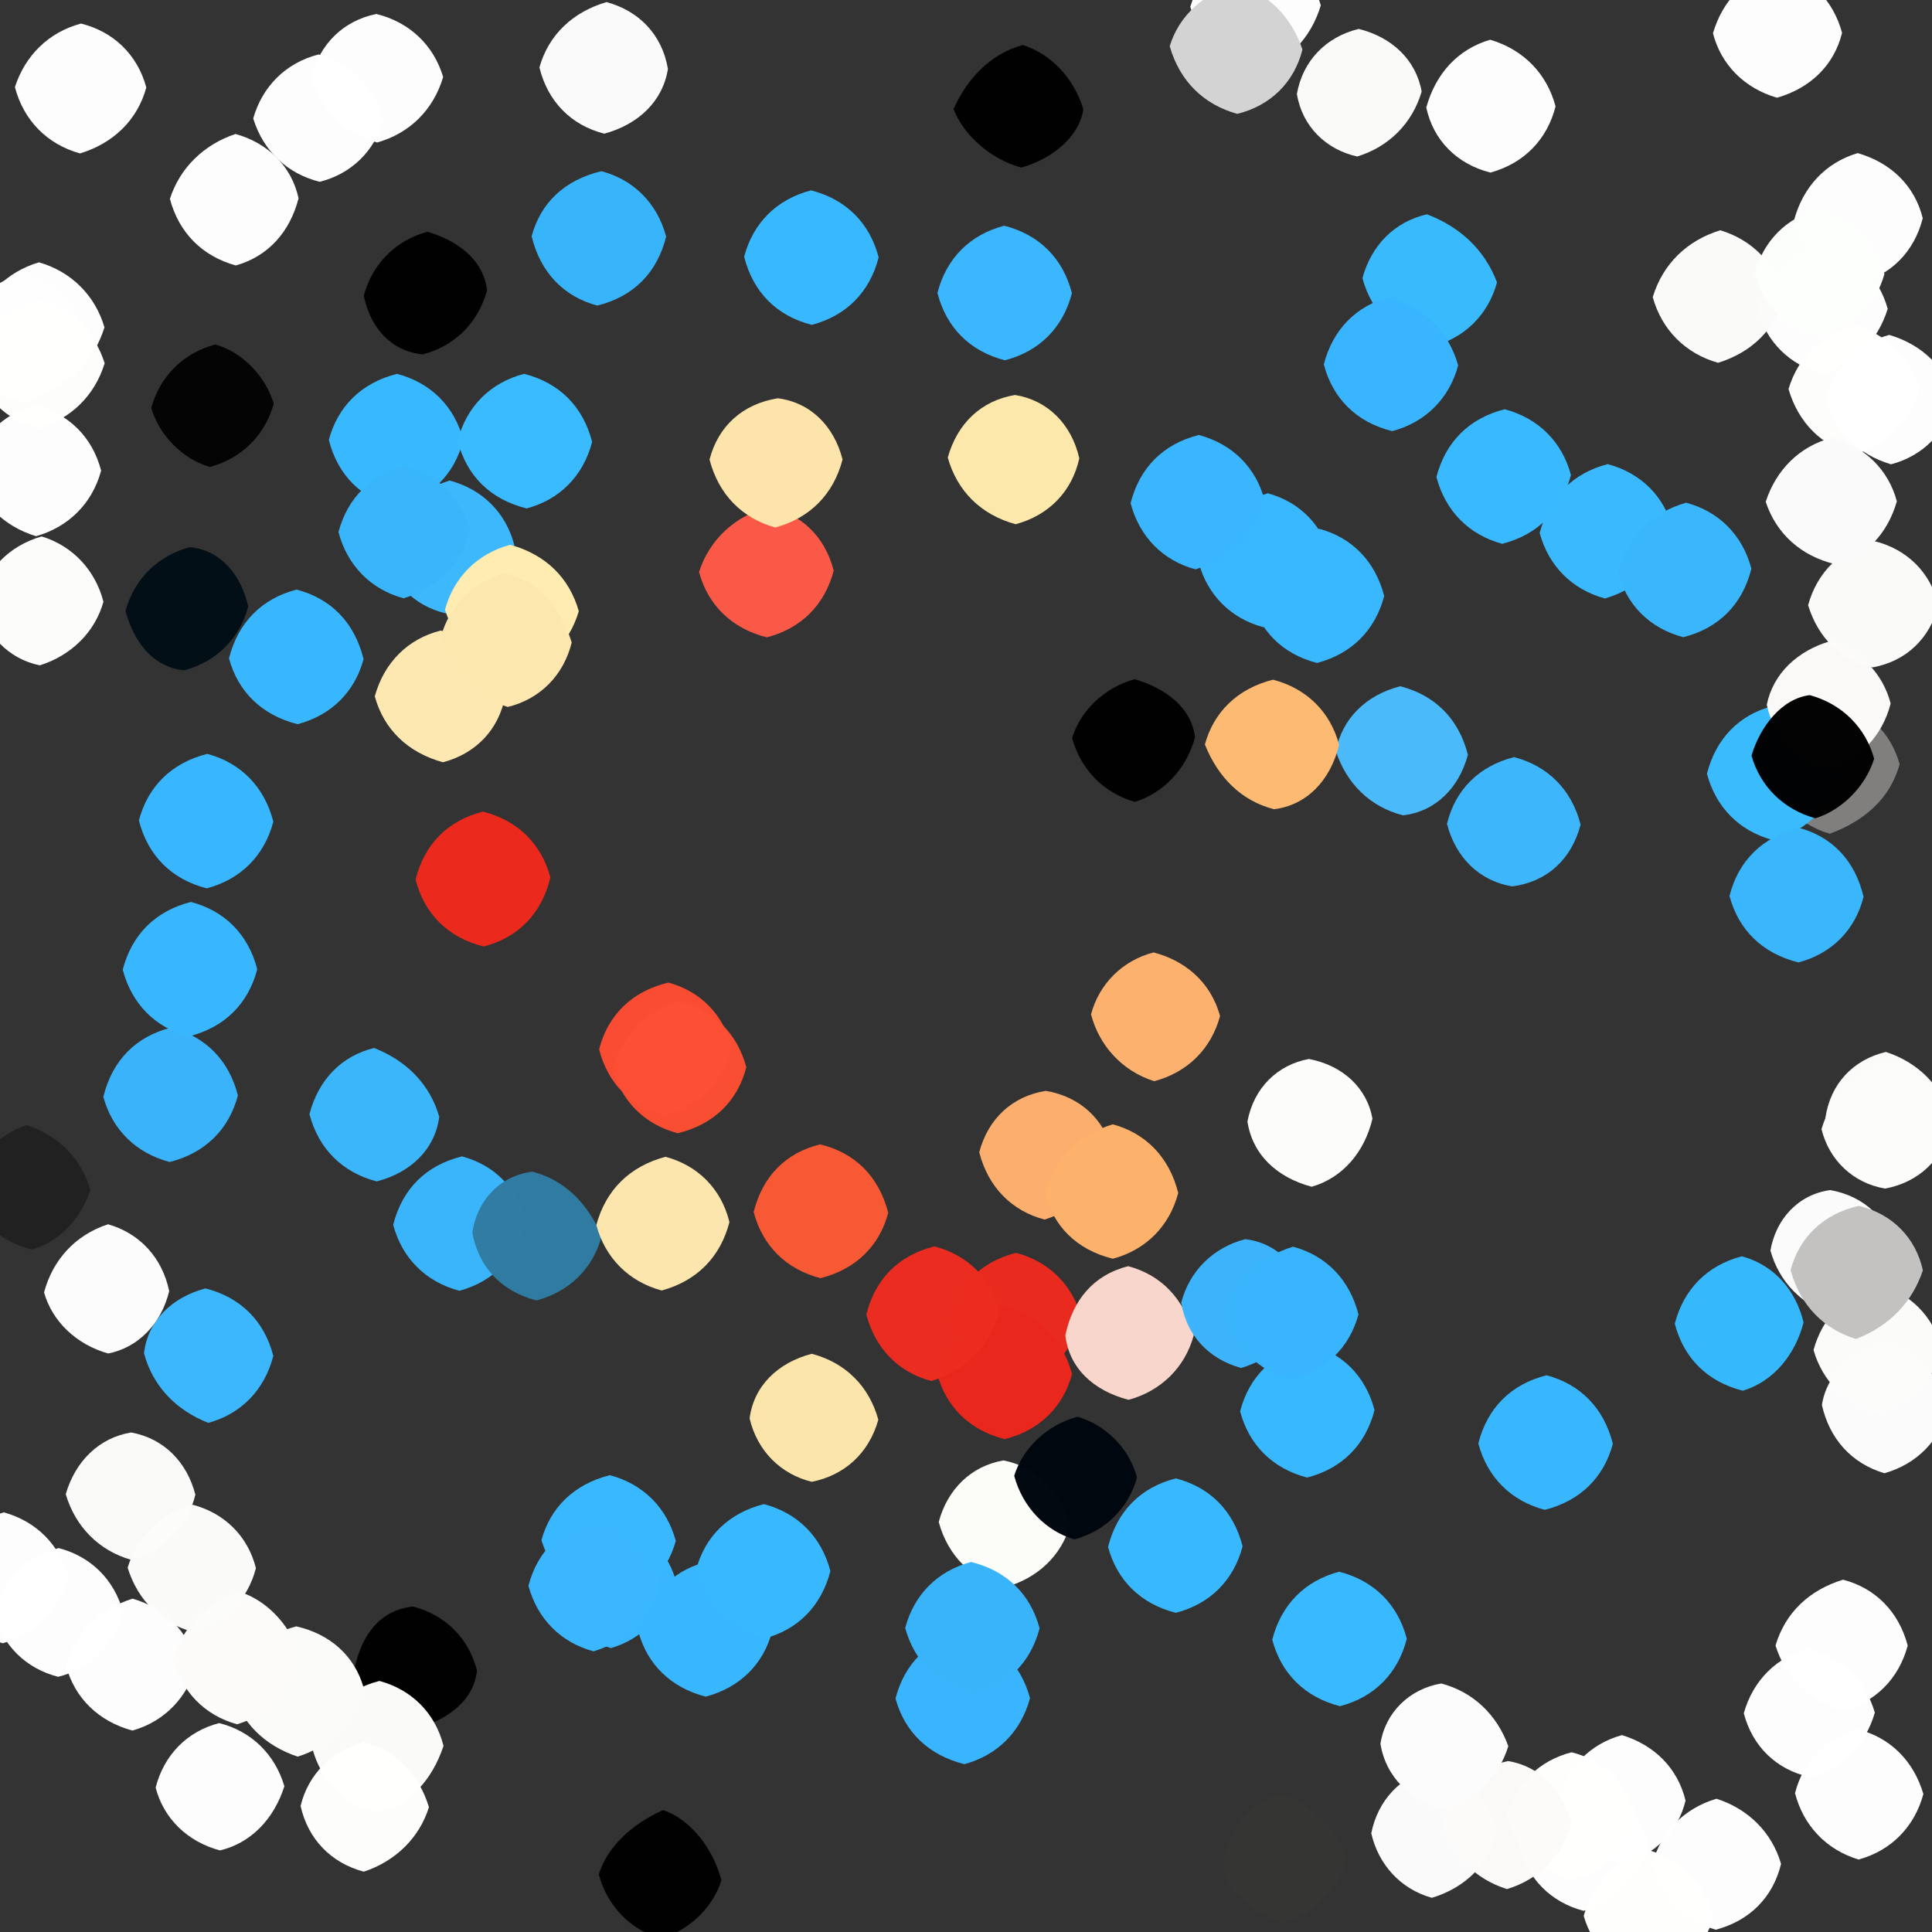 <?xml version="1.0" ?>
<svg xmlns="http://www.w3.org/2000/svg" version="1.1" width="600" height="600">
  <rect width="100%" height="100%" fill="#333333" stroke="none"/>
  <defs/>
  <g>
    <path d="M 272.875 79.937 C 270.111 90.758 262.759 98.113 252.086 100.887 C 241.231 98.12 233.88 90.769 231.107 79.732 C 233.863 69.218 241.223 61.876 251.873 59.121 C 262.747 61.897 270.105 69.252 272.875 79.937" stroke-width="0.0" fill="rgb(56, 184, 255)" opacity="1.0"/>
    <path d="M 605.157 437.1 C 602.605 447.282 595.301 454.671 585.224 457.527 C 574.949 454.473 568.165 446.791 565.811 436.345 C 567.286 426.771 574.889 419.631 585.003 416.991 C 595.041 419.647 602.384 426.95 605.157 437.1" stroke-width="0.0" fill="rgb(252, 251, 251)" opacity="1.0"/>
    <path d="M 589.941 237.322 C 586.974 248.209 578.721 255.063 568.259 258.929 C 558.383 256.106 551.44 248.397 548.976 238.047 C 551.68 228.0 559.0 220.679 569.168 217.886 C 579.624 220.185 587.173 227.247 589.941 237.322" stroke-width="0.0" fill="rgb(129, 128, 126)" opacity="0.99"/>
    <path d="M 258.916 177.201 C 256.166 187.822 248.826 195.179 238.138 197.932 C 227.172 195.178 219.826 187.827 217.094 177.637 C 220.377 167.34 228.507 160.259 238.384 157.485 C 248.517 159.356 256.104 166.335 258.916 177.201" stroke-width="0.0" fill="rgb(252, 90, 72)" opacity="0.99"/>
    <path d="M 602.019 187.902 C 599.412 198.145 592.129 205.332 581.559 207.265 C 571.929 205.387 564.593 198.076 561.526 187.951 C 564.322 177.679 571.721 170.458 581.966 168.015 C 592.216 170.491 599.537 177.777 602.019 187.902" stroke-width="0.0" fill="rgb(252, 252, 251)" opacity="0.991"/>
    <path d="M 512.0 573.0 C 509.321 583 502.002 590.329 491.794 593.425 C 481.596 590.766 474.308 583.381 471.827 573.165 C 474.68 563.0 482.0 555.68 492.0 553.0 C 502.0 555.68 509.32 563.0 512.0 573.0" stroke-width="0.0" fill="rgb(255, 255, 255)" opacity="0.992"/>
    <path d="M 345.465 357.616 C 342.322 368.004 335.023 375.386 324.419 378.752 C 314.264 376.084 306.896 368.744 304.112 357.845 C 306.9 347.318 314.451 340.405 324.804 338.775 C 335.394 340.589 342.905 347.493 345.465 357.616" stroke-width="0.0" fill="rgb(254, 175, 112)" opacity="0.992"/>
    <path d="M 586.247 95.904 C 583.146 105.89 575.932 113.281 565.939 116.065 C 555.863 113.453 548.474 106.16 545.835 96.112 C 548.68 86.0 556.0 78.679 566.004 75.998 C 576.047 78.655 583.478 85.911 586.247 95.904" stroke-width="0.0" fill="rgb(255, 255, 255)" opacity="0.991"/>
    <path d="M 28.033 369.528 C 25.42 378.157 18.256 385.905 9.807 388.064 C -0.267 385.477 -7.876 378.414 -10.844 368.994 C -7.906 359.534 -0.38 352.376 8.22 349.379 C 18.105 352.584 25.399 359.901 28.033 369.528" stroke-width="0.0" fill="rgb(35, 34, 34)" opacity="0.99"/>
    <path d="M 319.874 527.375 C 317.109 537.754 309.758 545.119 299.494 547.88 C 288.264 545.074 280.874 537.756 278.112 527.468 C 280.976 516.409 288.513 509.277 298.905 506.852 C 309.357 509.435 316.97 516.5 319.874 527.375" stroke-width="0.0" fill="rgb(57, 181, 255)" opacity="1.0"/>
    <path d="M 336.458 33.916 C 335.084 42.886 326.286 49.487 317.166 52.054 C 307.808 49.453 299.451 42.308 296.119 33.866 C 300.601 23.918 307.925 16.621 317.632 13.974 C 326.08 16.614 333.387 23.92 336.458 33.916" stroke-width="0.0" fill="rgb(2, 2, 2)" opacity="0.99"/>
    <path d="M 60.675 464.19 C 58.319 473.999 51 481.32 40.758 484.424 C 30.803 481.608 23.401 474.195 20.422 464.037 C 23.366 453.777 30.818 446.486 40.723 444.865 C 50.95 446.715 58.082 454.12 60.675 464.19" stroke-width="0.0" fill="rgb(251, 251, 250)" opacity="0.991"/>
    <path d="M 413.383 173.62 C 410.32 184.0 403.0 191.321 392.345 194.783 C 382.26 192.095 374.904 184.741 372.257 174.631 C 375.679 163.999 382.994 156.661 393.692 153.182 C 403.736 155.882 410.98 163.312 413.383 173.62" stroke-width="0.0" fill="rgb(58, 184, 255)" opacity="1.0"/>
    <path d="M 84.884 255.174 C 82.11 265.75 74.749 273.107 64.183 275.882 C 53.28 273.082 45.922 265.718 43.133 254.809 C 45.898 244.253 53.257 236.909 64.373 234.12 C 74.733 236.902 82.097 244.268 84.884 255.174" stroke-width="0.0" fill="rgb(56, 182, 255)" opacity="1.0"/>
    <path d="M 61.138 516.842 C 58.305 527.077 51.173 534.612 41.113 537.442 C 30.67 534.611 23.199 527.391 20.513 517.342 C 23.678 506.996 30.993 499.667 41.174 496.476 C 51.236 499.408 58.6 506.76 61.138 516.842" stroke-width="0.0" fill="rgb(255, 255, 255)" opacity="0.991"/>
    <path d="M 31.406 146.153 C 28.682 156.3 21.302 163.688 11.175 166.522 C 0.968 163.371 -6.354 156.029 -9.041 145.975 C -6.442 135.855 0.833 128.486 10.999 125.849 C 21.288 128.433 28.684 135.676 31.406 146.153" stroke-width="0.0" fill="rgb(255, 255, 255)" opacity="0.991"/>
    <path d="M 483.093 33.018 C 480.529 43.273 473.334 50.731 462.863 53.596 C 452.413 50.935 445.128 43.568 442.941 33.395 C 445.852 22.898 452.723 15.262 462.795 12.341 C 473.162 15.398 480.393 22.907 483.093 33.018" stroke-width="0.0" fill="rgb(255, 255, 255)" opacity="0.991"/>
    <path d="M 148.134 518.764 C 147.115 528.536 138.383 534.476 128.223 537.138 C 119.0 535.32 111.679 528.0 109.931 518.817 C 112.294 507.383 118.258 499.947 128.258 498.922 C 138.249 501.487 145.558 508.732 148.134 518.764" stroke-width="0.0" fill="rgb(2, 2, 2)" opacity="0.99"/>
    <path d="M 275.842 376.66 C 273.168 386.83 265.84 394.193 254.803 396.94 C 244.139 394.207 236.797 386.86 234.061 376.415 C 236.822 365.188 244.222 357.916 254.717 355.396 C 265.617 358.034 272.953 365.388 275.842 376.66" stroke-width="0.0" fill="rgb(250, 90, 54)" opacity="0.99"/>
    <path d="M 365.911 370.497 C 363.185 380.837 355.837 388.183 345.596 390.912 C 334.27 388.107 327.006 380.691 324.562 370.411 C 327.668 359.967 334.88 352.404 345.571 349.167 C 355.732 351.911 363.112 359.258 365.911 370.497" stroke-width="0.0" fill="rgb(252, 178, 106)" opacity="1.0"/>
    <path d="M 335.188 142.328 C 332.952 152.643 325.68 160.06 315.415 162.802 C 304.554 159.849 297.223 152.419 294.338 142.113 C 297.241 131.613 304.659 124.397 315.244 122.665 C 325.344 124.307 332.744 131.639 335.188 142.328" stroke-width="0.0" fill="rgb(252, 232, 170)" opacity="1.0"/>
    <path d="M 523.458 559.181 C 521.163 568.865 513.861 576.153 503.922 578.9 C 494.0 576.32 486.68 569.0 483.974 558.972 C 486.592 548.904 493.885 541.528 503.713 538.856 C 513.835 541.939 521.051 549.167 523.458 559.181" stroke-width="0.0" fill="rgb(255, 255, 255)" opacity="0.991"/>
    <path d="M 32.121 186.884 C 29.532 196.222 22.219 203.527 12.366 206.628 C 2.719 204.679 -4.498 197.224 -7.058 187.033 C -4.396 176.902 2.859 169.463 12.938 166.593 C 22.819 169.586 29.725 177.406 32.121 186.884" stroke-width="0.0" fill="rgb(252, 252, 251)" opacity="1.0"/>
    <path d="M 436.896 508.943 C 434.122 519.769 426.766 527.116 416.124 529.868 C 405.254 527.099 397.886 519.752 395.106 509.218 C 397.914 498.282 405.28 490.909 415.888 488.112 C 426.744 490.9 434.112 498.251 436.896 508.943" stroke-width="0.0" fill="rgb(57, 185, 255)" opacity="1.0"/>
    <path d="M 32.444 101.668 C 29.229 111.959 21.984 119.314 11.999 122 C 2.0 119.321 -5.321 112.0 -8.002 101.996 C -5.343 91.955 1.903 84.492 12.087 81.469 C 22.212 84.359 29.569 91.816 32.444 101.668" stroke-width="0.0" fill="rgb(255, 255, 255)" opacity="0.991"/>
    <path d="M 84.88 421.095 C 82.119 431.772 74.781 439.143 64.688 441.887 C 54.555 437.91 47.397 430.362 44.719 420.25 C 45.899 410.256 53.262 402.911 63.809 400.124 C 74.741 402.906 82.104 410.255 84.88 421.095" stroke-width="0.0" fill="rgb(60, 182, 252)" opacity="1.0"/>
    <path d="M 335.841 409.285 C 332.846 420.445 325.376 427.625 315.099 430.075 C 305.0 427.32 297.68 420.0 294.864 409.824 C 297.21 399.433 304.327 391.903 315.593 389.08 C 325.844 391.811 333.188 399.156 335.841 409.285" stroke-width="0.0" fill="rgb(235, 43, 31)" opacity="0.99"/>
    <path d="M 519.563 164.507 C 516.366 175.096 509.222 182.725 498.423 185.859 C 488.246 183.117 480.896 175.748 478.155 165.497 C 481.088 154.418 488.368 146.962 499.262 144.136 C 509.718 146.915 517.034 154.3 519.563 164.507" stroke-width="0.0" fill="rgb(58, 185, 255)" opacity="1.0"/>
    <path d="M 261.664 142.698 C 258.862 153.507 251.52 160.901 240.78 163.821 C 230.44 160.962 223.134 153.524 220.352 142.714 C 223.013 132.415 230.526 125.471 241.547 123.685 C 251.699 124.975 259.026 132.302 261.664 142.698" stroke-width="0.0" fill="rgb(252, 228, 170)" opacity="1.0"/>
    <path d="M 429.874 185.102 C 427.095 195.729 419.729 203.094 408.998 205.889 C 398.24 203.123 390.951 195.735 388.499 185.479 C 391.68 175 399 167.68 409.668 164.214 C 419.754 166.889 427.094 174.252 429.874 185.102" stroke-width="0.0" fill="rgb(57, 183, 255)" opacity="1.0"/>
    <path d="M 571.065 240.092 C 568.624 250.398 561.508 257.951 550.508 260.864 C 540.237 258.115 532.871 250.768 530.107 240.297 C 532.897 229.258 540.267 221.922 550.415 219.314 C 561.0 222.679 568.32 230.0 571.065 240.092" stroke-width="0.0" fill="rgb(59, 188, 255)" opacity="0.991"/>
    <path d="M 88.317 554.747 C 85.074 564.887 77.987 572.37 68.305 574.666 C 58.242 571.961 50.848 564.823 48.334 555.155 C 50.926 545.077 58.002 537.73 68.053 535.119 C 78.093 537.622 85.436 544.892 88.317 554.747" stroke-width="0.0" fill="rgb(255, 255, 255)" opacity="0.991"/>
    <path d="M 465.003 569.007 C 462.352 579.041 455.017 586.26 444.677 589.383 C 434.833 586.631 428.04 578.921 425.861 569.354 C 427.899 559.056 434.965 551.622 444.975 548.972 C 455.0 551.68 462.32 559.0 465.003 569.007" stroke-width="0.0" fill="rgb(251, 250, 250)" opacity="1.0"/>
    <path d="M 209.767 490.468 C 206.593 501.4 199.568 509.044 189.685 511.834 C 179 508.321 171.679 501.0 169.0 491.0 C 171.679 481.0 179.0 473.68 189.007 470.997 C 199.122 473.624 206.827 480.708 209.767 490.468" stroke-width="0.0" fill="rgb(57, 182, 255)" opacity="1.0"/>
    <path d="M 553.127 578.845 C 550.598 589.304 543.286 596.533 532.833 599.298 C 522.969 596.409 515.678 589.005 513.106 579.047 C 515.714 568.976 522.952 561.63 533.051 558.611 C 542.917 561.749 550.298 569.069 553.127 578.845" stroke-width="0.0" fill="rgb(255, 255, 255)" opacity="0.991"/>
    <path d="M 137.741 542.211 C 134.095 553.072 127.171 560.478 117.049 563.037 C 106.991 560.324 99.647 553.017 97.009 542.984 C 99.53 532.706 106.448 524.925 117.84 522.032 C 127.913 524.743 135.216 532.102 137.741 542.211" stroke-width="0.0" fill="rgb(252, 252, 250)" opacity="0.991"/>
    <path d="M 137.629 23.915 C 134.57 34.192 127.153 41.444 117.11 44.255 C 107 41.32 99.679 34.0 96.756 23.801 C 99.297 13.649 106.676 6.395 116.892 4.34 C 127.022 6.847 134.613 13.832 137.629 23.915" stroke-width="0.0" fill="rgb(255, 255, 255)" opacity="0.991"/>
    <path d="M 92.722 61.584 C 90.043 72.035 83.23 79.662 73.216 82.442 C 62.757 79.541 55.534 72.226 52.766 61.755 C 55.839 52.206 63.225 44.907 73.134 41.611 C 83.271 44.403 90.595 51.731 92.722 61.584" stroke-width="0.0" fill="rgb(255, 255, 255)" opacity="0.99"/>
    <path d="M 543.908 176.603 C 541.136 187.767 533.754 195.103 522.763 197.891 C 512.256 195.116 504.958 187.717 502.446 177.493 C 505.628 166.888 512.732 159.205 523.646 156.115 C 533.815 158.833 541.176 166.181 543.908 176.603" stroke-width="0.0" fill="rgb(58, 183, 252)" opacity="1.0"/>
    <path d="M 73.884 340.186 C 71.109 350.743 63.732 358.08 52.687 360.868 C 42.227 358.123 34.84 350.789 32.091 340.638 C 34.879 329.232 42.233 321.882 53.167 319.12 C 63.768 321.873 71.107 329.24 73.884 340.186" stroke-width="0.0" fill="rgb(58, 179, 251)" opacity="1.0"/>
    <path d="M 603.082 419.014 C 600.407 429.053 593.033 436.341 583.023 438.99 C 573.13 436.238 565.919 428.821 563.207 419.253 C 565.971 409.176 573.101 401.739 583.105 398.901 C 593.203 401.457 600.47 408.819 603.082 419.014" stroke-width="0.0" fill="rgb(252, 252, 251)" opacity="0.993"/>
    <path d="M 560.116 410.691 C 557.612 420.442 550.99 428.981 541.249 431.895 C 530.226 429.134 522.887 421.766 520.116 411.083 C 522.909 400.277 530.286 392.932 540.948 390.152 C 551.438 393.023 557.781 401.101 560.116 410.691" stroke-width="0.0" fill="rgb(54, 185, 252)" opacity="1.0"/>
    <path d="M 207.429 21.407 C 205.839 31.402 198.329 38.625 187.669 41.512 C 177.409 38.918 170.121 31.58 167.523 20.946 C 170.373 10.782 177.88 3.723 188.359 0.65 C 198.337 3.334 205.627 10.673 207.429 21.407" stroke-width="0.0" fill="rgb(251, 250, 251)" opacity="1.0"/>
    <path d="M 163.315 379.692 C 160.532 390.318 153.466 397.946 142.664 400.862 C 132.242 398.106 124.87 390.767 122.108 380.395 C 124.903 369.259 132.256 361.897 143.467 359.124 C 153.747 361.864 160.959 369.314 163.315 379.692" stroke-width="0.0" fill="rgb(58, 181, 252)" opacity="1.0"/>
    <path d="M 79.885 301.006 C 77.107 311.745 69.738 319.089 58.571 321.883 C 48.222 319.136 40.881 311.771 38.12 301.144 C 40.915 290.269 48.263 282.9 59.293 280.111 C 69.79 282.858 77.129 290.215 79.885 301.006" stroke-width="0.0" fill="rgb(56, 183, 255)" opacity="1.0"/>
    <path d="M 27 105 C 24.321 115.0 17.0 122.321 7.0 125.0 C -3.0 122.321 -10.321 115.0 -13 105 C -10.321 95 -3.001 87.678 6.999 84.998 C 17 87.68 24.32 95 27 105" stroke-width="0.0" fill="rgb(255, 254, 254)" opacity="0.998"/>
    <path d="M 112.93 524.159 C 109.387 535.073 102.148 542.611 92.439 545.539 C 82.147 542.113 74.806 534.877 72.061 524.949 C 74.68 515.001 82.004 507.691 91.99 505.082 C 102.512 507.43 110.167 514.283 112.93 524.159" stroke-width="0.0" fill="rgb(251, 251, 249)" opacity="1.0"/>
    <path d="M 332.436 473.285 C 329.698 483.223 322.086 490.272 311.884 493.001 C 301.796 490.517 294.408 483.226 291.529 472.674 C 294.209 462.57 301.578 455.237 311.657 453.55 C 322.034 455.617 329.328 462.983 332.436 473.285" stroke-width="0.0" fill="rgb(252, 252, 248)" opacity="1.0"/>
    <path d="M 21.182 489.855 C 18.321 500.0 11 507.321 0.875 510.338 C -9.007 507.346 -16.321 500.001 -19 490.0 C -16.321 480.0 -9 472.68 1.179 469.674 C 11.226 472.434 18.608 479.759 21.182 489.855" stroke-width="0.0" fill="rgb(255, 255, 255)" opacity="0.992"/>
    <path d="M 93.562 515.377 C 91.309 524.993 83.986 532.285 73.637 535.494 C 63.63 532.753 56.324 525.346 53.853 515.205 C 56.78 505.07 64.05 497.714 74.448 494.339 C 83.628 497.343 90.708 505.546 93.562 515.377" stroke-width="0.0" fill="rgb(252, 251, 250)" opacity="1.0"/>
    <path d="M 490.869 256.095 C 488.094 266.711 480.638 273.82 469.654 275.276 C 459.651 273.677 452.066 266.455 449.376 255.841 C 451.935 245.277 459.267 237.907 470.206 235.128 C 480.752 237.891 488.099 245.252 490.869 256.095" stroke-width="0.0" fill="rgb(61, 182, 252)" opacity="1.0"/>
    <path d="M 272.771 440.912 C 269.842 451.379 262.201 458.192 252.11 460.19 C 242.443 457.841 235.144 450.562 232.798 440.489 C 234.079 430.47 241.506 423.183 252.101 420.431 C 262.509 423.163 269.923 430.462 272.771 440.912" stroke-width="0.0" fill="rgb(252, 229, 170)" opacity="1.0"/>
    <path d="M 186.845 383.876 C 184.226 393.869 176.846 401.168 166.586 403.869 C 155.473 400.975 148.642 393.364 146.662 382.805 C 148.287 372.474 155.43 365.108 165.366 363.874 C 175.289 366.433 182.57 373.71 186.845 383.876" stroke-width="0.0" fill="rgb(49, 124, 162)" opacity="0.99"/>
    <path d="M 426.87 437.92 C 424.096 448.74 416.739 456.094 405.941 458.866 C 395.241 456.109 387.887 448.76 385.127 438.307 C 387.954 427.369 395.454 420.206 406.38 417.46 C 416.708 419.974 424.098 427.267 426.87 437.92" stroke-width="0.0" fill="rgb(56, 184, 255)" opacity="1.0"/>
    <path d="M 332.927 426.724 C 330.214 436.874 322.875 444.215 312.021 446.943 C 301.126 444.214 293.786 436.874 291.115 426.813 C 294.68 416.0 302.0 408.68 312.016 405.993 C 322.217 408.57 329.958 415.574 332.927 426.724" stroke-width="0.0" fill="rgb(234, 39, 28)" opacity="1.0"/>
    <path d="M 532.194 595.09 C 529.415 605.041 522.015 612.327 512.001 615 C 502.009 612.317 494.752 604.971 491.831 594.993 C 494.667 584.996 501.999 577.679 512.168 574.611 C 522.028 577.598 529.322 584.995 532.194 595.09" stroke-width="0.0" fill="rgb(255, 255, 254)" opacity="0.993"/>
    <path d="M 38.273 500.826 C 35.322 511.003 28 518.311 18.054 520.743 C 8.06 518.201 0.726 510.962 -1.954 500.974 C 0.68 491 8 483.679 18.178 480.765 C 28.288 483.348 35.616 490.724 38.273 500.826" stroke-width="0.0" fill="rgb(255, 255, 255)" opacity="0.991"/>
    <path d="M 310.359 407.615 C 307.325 418.014 300.07 425.503 289.217 428.893 C 279.133 426.206 271.786 418.87 269.054 408.224 C 271.794 397.144 279.153 389.816 290.171 387.074 C 300.791 389.828 308.008 397.266 310.359 407.615" stroke-width="0.0" fill="rgb(237, 45, 33)" opacity="0.99"/>
    <path d="M 159.73 169.324 C 156.321 180.0 149.0 187.32 138.458 190.507 C 128.315 188.081 121.165 180.607 118.851 170.201 C 121.678 159.997 128.982 152.625 139.615 149.23 C 149.764 151.901 157.15 159.216 159.73 169.324" stroke-width="0.0" fill="rgb(62, 184, 252)" opacity="1.0"/>
    <path d="M 595.999 121.002 C 593.32 131 586 138.321 575.876 141.14 C 565.747 138.596 558.469 131.234 555.442 120.819 C 558.399 110.834 565.907 103.628 575.959 101.049 C 585.967 103.735 593.309 111.02 595.999 121.002" stroke-width="0.0" fill="rgb(255, 255, 254)" opacity="0.992"/>
    <path d="M 464.91 87.704 C 462.165 97.786 454.754 105.086 444.573 107.666 C 433.78 104.447 426.115 97.38 423.116 86.41 C 425.841 76.174 433.16 68.807 443.164 66.557 C 453.341 70.421 461.107 77.544 464.91 87.704" stroke-width="0.0" fill="rgb(56, 186, 252)" opacity="1.0"/>
    <path d="M 418.16 577.123 C 415.416 587.114 408.111 594.409 398.411 597.039 C 389.689 594.471 381.075 587.919 379.941 578.765 C 382.232 567.259 388.131 559.758 398.12 557.042 C 408.214 561.436 415.707 568.764 418.16 577.123" stroke-width="0.0" fill="rgb(54, 54, 53)" opacity="0.99"/>
    <path d="M 156.872 216.239 C 154.932 226.648 147.695 234.075 137.557 236.732 C 126.592 233.707 119.162 226.449 116.392 216.25 C 119.312 205.677 126.7 198.388 136.863 195.818 C 147.0 198.68 154.321 206.0 156.872 216.239" stroke-width="0.0" fill="rgb(253, 232, 177)" opacity="1.0"/>
    <path d="M 112.908 204.694 C 110.21 214.86 102.845 222.171 92.414 224.901 C 81.255 222.1 73.883 214.752 71.118 204.454 C 73.958 193.295 81.271 185.896 92.108 183.106 C 102.751 185.885 110.096 193.256 112.908 204.694" stroke-width="0.0" fill="rgb(57, 183, 254)" opacity="1.0"/>
    <path d="M 45.438 27.161 C 42.702 37.267 35.197 44.5 24.848 47.649 C 14.596 44.789 7.335 37.364 4.629 27.064 C 7.833 17.15 15.195 9.968 25.168 7.314 C 35.09 9.794 42.628 16.788 45.438 27.161" stroke-width="0.0" fill="rgb(255, 255, 255)" opacity="0.99"/>
    <path d="M 597.125 67.781 C 594.481 78.197 587.204 85.512 577.062 88.04 C 567.0 85.321 559.676 78.001 557.198 68.239 C 559.974 58.094 566.929 50.51 576.915 47.546 C 587.248 50.516 594.663 57.701 597.125 67.781" stroke-width="0.0" fill="rgb(255, 255, 255)" opacity="0.991"/>
    <path d="M 224.043 583.898 C 221.573 592.163 214.131 599.429 205.337 602.101 C 195.912 599.408 188.618 592.079 185.956 582.106 C 188.46 573.866 195.901 566.605 205.912 562.138 C 214.315 564.909 221.396 573.87 224.043 583.898" stroke-width="0.0" fill="rgb(2, 2, 2)" opacity="0.99"/>
    <path d="M 500.886 448.384 C 498.134 458.779 490.776 466.125 479.738 468.893 C 469.233 466.126 461.874 458.767 459.104 448.273 C 461.892 437.248 469.247 429.889 480.288 427.106 C 490.758 429.879 498.102 437.25 500.886 448.384" stroke-width="0.0" fill="rgb(56, 183, 255)" opacity="1.0"/>
    <path d="M 370.717 414.709 C 368.045 424.624 360.599 431.987 350.485 434.728 C 339.385 431.858 331.954 424.672 330.854 414.672 C 333.172 403.794 339.47 396.01 350.348 393.223 C 360.656 395.936 367.824 403.424 370.717 414.709" stroke-width="0.0" fill="rgb(249, 214, 203)" opacity="1.0"/>
    <path d="M 587.16 218.48 C 584.637 228.442 577.556 235.965 567.883 238.911 C 558.027 236.31 550.879 228.914 548.686 218.898 C 550.64 209.125 558.285 202.118 568.221 199.163 C 577.799 201.781 584.825 209.335 587.16 218.48" stroke-width="0.0" fill="rgb(252, 251, 250)" opacity="0.992"/>
    <path d="M 406.129 403.825 C 403.337 414.041 396.132 421.611 385.437 424.843 C 375.326 422.082 368.411 414.556 366.836 404.533 C 369.422 394.703 376.713 387.446 386.716 384.832 C 396.629 385.99 403.792 393.437 406.129 403.825" stroke-width="0.0" fill="rgb(61, 181, 252)" opacity="0.99"/>
    <path d="M 239.776 506.669 C 237.123 516.773 229.777 524.135 219.153 526.904 C 208.252 524.112 200.907 516.741 198.234 506.632 C 201.458 495.678 208.545 488.075 218.485 485.312 C 229.0 488.68 236.321 496.0 239.776 506.669" stroke-width="0.0" fill="rgb(56, 183, 255)" opacity="1.0"/>
    <path d="M 332.893 91.05 C 330.125 101.772 322.773 109.126 312.092 111.889 C 301.236 109.122 293.897 101.757 291.129 90.973 C 293.884 80.235 301.231 72.874 311.869 70.099 C 322.767 72.876 330.117 80.235 332.893 91.05" stroke-width="0.0" fill="rgb(58, 183, 255)" opacity="1.0"/>
    <path d="M 257.887 487.906 C 255.107 498.754 247.754 506.106 237.647 508.758 C 227.0 505.321 219.68 498 216.241 487.353 C 218.893 477.243 226.243 469.892 237.245 467.109 C 247.75 469.886 255.098 477.257 257.887 487.906" stroke-width="0.0" fill="rgb(56, 184, 255)" opacity="1.0"/>
    <path d="M 582.034 235.624 C 579.412 244.124 572.158 251.518 563.793 254.132 C 553.874 251.426 546.575 244.125 543.954 234.655 C 546.545 225.769 553.31 216.902 562.067 215.884 C 572.072 218.622 579.383 225.926 582.034 235.624" stroke-width="0.0" fill="rgb(2, 2, 2)" opacity="0.99"/>
    <path d="M 79.477 487.001 C 76.975 496.768 69.851 504.231 60.047 506.807 C 50.028 504.298 42.77 496.949 39.638 486.86 C 42.662 477.005 50.023 469.726 59.863 467.32 C 69.812 469.925 77.044 477.198 79.477 487.001" stroke-width="0.0" fill="rgb(252, 252, 251)" opacity="0.991"/>
    <path d="M 487.871 147.509 C 484.934 158.587 477.631 166.038 466.539 168.885 C 456.241 166.122 448.881 158.757 446.097 148.149 C 448.892 137.254 456.255 129.894 467.282 127.094 C 477.774 129.865 485.121 137.232 487.871 147.509" stroke-width="0.0" fill="rgb(57, 185, 255)" opacity="1.0"/>
    <path d="M 572.068 10.191 C 569.626 20.261 562.194 27.381 551.867 30.35 C 541.842 27.458 534.502 20.169 531.977 10.325 C 534.947 0.171 542.109 -7.25 552.019 -9.992 C 562.017 -7.333 569.32 -0.014 572.068 10.191" stroke-width="0.0" fill="rgb(255, 255, 255)" opacity="0.991"/>
    <path d="M 582.246 531.872 C 579.338 542.012 572.008 549.324 561.978 551.875 C 551.669 549.573 544.245 542.384 541.552 532.073 C 544.431 521.8 551.816 514.483 561.912 511.888 C 572.01 514.675 579.376 521.975 582.246 531.872" stroke-width="0.0" fill="rgb(255, 255, 255)" opacity="0.991"/>
    <path d="M 392.735 155.381 C 389.32 166 382 173.321 371.294 176.822 C 361.232 174.129 353.879 166.765 351.118 156.279 C 353.894 145.244 361.238 137.879 372.289 135.092 C 382.77 137.86 390.091 145.25 392.735 155.381" stroke-width="0.0" fill="rgb(57, 182, 255)" opacity="1.0"/>
    <path d="M 371.112 229.068 C 368.382 239.075 361.075 246.382 352.448 249.026 C 342.928 246.379 335.614 239.075 332.944 229.205 C 335.511 220.815 342.827 213.54 352.367 210.941 C 361.372 213.493 370.15 219.501 371.112 229.068" stroke-width="0.0" fill="rgb(2, 2, 2)" opacity="0.99"/>
    <path d="M 151.254 90.176 C 148.536 100.226 141.205 107.482 131.291 110.071 C 121.244 109.016 115.02 101.696 112.972 91.832 C 115.613 81.919 122.92 74.616 132.741 71.974 C 141.508 74.536 150.168 80.292 151.254 90.176" stroke-width="0.0" fill="rgb(3, 2, 2)" opacity="0.99"/>
    <path d="M 353.094 458.842 C 350.575 468.296 343.279 475.535 333.672 478.07 C 324.827 475.518 317.601 468.124 314.97 458.33 C 317.584 449.884 324.892 442.599 334.656 439.969 C 343.283 442.519 350.679 449.609 353.094 458.842" stroke-width="0.0" fill="rgb(2, 8, 16)" opacity="0.99"/>
    <path d="M 455.868 234.398 C 453.108 244.752 445.741 252.075 435.714 253.207 C 425.59 250.628 418.216 243.472 414.846 233.23 C 416.823 223.177 424.191 215.859 434.849 213.12 C 445.725 215.905 453.056 223.29 455.868 234.398" stroke-width="0.0" fill="rgb(75, 186, 250)" opacity="1.0"/>
    <path d="M 177.55 199.525 C 175.045 209.715 167.738 217.106 157.691 219.551 C 147.018 216.26 139.68 208.999 137.001 199 C 139.679 189.0 147.0 181.679 157.0 179.0 C 167 181.68 174.317 189.001 177.55 199.525" stroke-width="0.0" fill="rgb(254, 231, 174)" opacity="1.0"/>
    <path d="M 605.892 347.122 C 603.32 357.0 596.0 364.32 586 367.0 C 576.005 364.319 568.865 356.938 566.91 347.07 C 568.481 336.553 575.481 329.138 585.651 326.69 C 595.699 329.92 603.01 337.319 605.892 347.122" stroke-width="0.0" fill="rgb(251, 252, 249)" opacity="1.0"/>
    <path d="M 426.227 347.416 C 423.799 357.688 417.083 365.755 407.351 368.561 C 396.506 365.641 388.982 358.603 387.402 348.289 C 389.38 337.765 396.837 330.616 406.531 328.876 C 417.037 330.903 424.515 337.845 426.227 347.416" stroke-width="0.0" fill="rgb(252, 252, 250)" opacity="1.0"/>
    <path d="M 209.871 478.561 C 206.828 489.295 199.127 496.379 189.008 499.004 C 178.988 496.325 171.533 489.055 168.152 478.326 C 170.869 468.239 178.26 460.922 189.377 458.129 C 199.765 460.881 207.116 468.236 209.871 478.561" stroke-width="0.0" fill="rgb(57, 184, 255)" opacity="1.0"/>
    <path d="M 410.189 1.659 C 407.109 11.913 399.991 19.348 390.015 22.018 C 379.999 19.321 372.646 12.01 369.653 2.134 C 372.68 -8.0 380.0 -15.321 390 -18 C 400.004 -15.322 407.404 -8.028 410.189 1.659" stroke-width="0.0" fill="rgb(255, 255, 255)" opacity="0.992"/>
    <path d="M 607.056 124.05 C 604.487 134.192 597.23 141.611 587.271 144.195 C 577.084 141.178 569.708 133.951 567.003 123.994 C 569.679 114 576.994 106.659 586.716 104.003 C 596.839 106.99 604.311 114.06 607.056 124.05" stroke-width="0.0" fill="rgb(255, 255, 255)" opacity="0.991"/>
    <path d="M 205 492.001 C 202.329 502.023 195.085 509.526 184.343 512.841 C 174.225 510.127 166.863 502.779 164.111 492.472 C 166.999 481.451 174.579 474.368 184.91 471.94 C 195 474.68 202.32 482 205 492.001" stroke-width="0.0" fill="rgb(58, 183, 255)" opacity="1.0"/>
    <path d="M 441.509 28.432 C 438.62 38.313 431.309 45.61 421.492 48.601 C 411.799 46.456 404.4 39.243 402.76 29.187 C 404.581 18.844 411.807 11.456 421.948 8.981 C 432.285 11.525 439.771 18.63 441.509 28.432" stroke-width="0.0" fill="rgb(250, 251, 249)" opacity="1.0"/>
    <path d="M 170.927 272.537 C 168.189 283.85 160.855 291.203 150.215 293.942 C 139.148 291.195 131.794 283.856 129.055 273.147 C 131.792 262.134 139.133 254.789 149.987 252.056 C 160.856 254.796 168.199 262.146 170.927 272.537" stroke-width="0.0" fill="rgb(236, 42, 29)" opacity="0.994"/>
    <path d="M 404.492 15.392 C 401.928 25.584 394.56 32.844 384.236 35.358 C 373.825 32.481 366.374 25.219 363.265 14.358 C 366.146 4.774 374.057 -2.21 383.986 -4.898 C 393.816 -2.153 401.057 5.214 404.492 15.392" stroke-width="0.0" fill="rgb(211, 211, 211)" opacity="1.0"/>
    <path d="M 227.309 325.695 C 224.321 336.0 217.0 343.32 206.661 346.297 C 196.285 343.976 188.831 336.782 186.058 325.87 C 188.816 315.183 196.214 307.897 207.538 305.143 C 217.722 307.875 224.913 315.355 227.309 325.695" stroke-width="0.0" fill="rgb(252, 77, 52)" opacity="0.991"/>
    <path d="M 136.411 346.818 C 135.128 356.768 127.764 364.118 116.974 366.9 C 106.27 364.104 98.91 356.724 96.108 346.02 C 98.88 335.224 106.213 327.854 116.19 325.465 C 126.276 329.428 133.532 336.74 136.411 346.818" stroke-width="0.0" fill="rgb(60, 182, 251)" opacity="1.0"/>
    <path d="M 421.883 408.206 C 419.074 418.654 411.56 425.805 400.895 428.419 C 390.641 425.763 383.451 418.292 380.949 408.067 C 383.665 397.963 390.874 390.398 401.578 387.171 C 411.742 389.9 419.091 397.262 421.883 408.206" stroke-width="0.0" fill="rgb(56, 181, 252)" opacity="1.0"/>
    <path d="M 385.898 480.238 C 383.138 490.783 375.777 498.125 365.16 500.877 C 354.238 498.113 346.875 490.767 344.118 480.423 C 346.924 469.273 354.262 461.896 365.16 459.127 C 375.779 461.872 383.128 469.221 385.898 480.238" stroke-width="0.0" fill="rgb(56, 184, 255)" opacity="1.0"/>
    <path d="M 77.098 188.362 C 74.499 198.224 67.236 205.528 57.188 208.186 C 47.25 207.166 41.494 199.085 38.97 189.757 C 41.614 179.921 48.922 172.617 58.928 169.922 C 68.695 170.834 74.891 178.681 77.098 188.362" stroke-width="0.0" fill="rgb(4, 16, 24)" opacity="0.99"/>
    <path d="M 592.456 511.064 C 589.687 521.363 582.377 528.727 572.207 531.242 C 561.973 528.332 554.523 521.071 551.405 511.031 C 554.403 500.849 561.952 493.73 572.381 490.591 C 582.438 493.191 589.732 500.586 592.456 511.064" stroke-width="0.0" fill="rgb(255, 255, 255)" opacity="0.991"/>
    <path d="M 32.506 112.815 C 29.365 122.981 21.925 130.181 11.817 133.012 C 1.799 130.561 -5.464 123.171 -8.037 113.045 C -5.321 103 2 95.68 12 93 C 22.005 95.678 29.406 102.971 32.506 112.815" stroke-width="0.0" fill="rgb(255, 255, 253)" opacity="0.991"/>
    <path d="M 133.21 561.247 C 130.224 570.818 122.766 578.039 112.97 581.267 C 102.799 578.539 95.638 571.156 93.354 560.865 C 95.681 551.034 103.047 543.728 113.014 541.015 C 122.969 543.694 130.171 551.073 133.21 561.247" stroke-width="0.0" fill="rgb(255, 255, 254)" opacity="0.991"/>
    <path d="M 226.529 379.545 C 223.72 390.407 216.432 397.799 205.487 400.774 C 195.313 398.06 187.942 390.687 185.194 380.45 C 188.145 369.525 195.552 362.231 206.658 359.252 C 216.727 361.903 224.073 369.282 226.529 379.545" stroke-width="0.0" fill="rgb(252, 230, 173)" opacity="1.0"/>
    <path d="M 143.896 136.643 C 141.061 147.644 133.557 154.81 122.813 157.414 C 112.365 154.928 104.931 147.683 102.119 136.63 C 104.871 126.23 112.236 118.887 123.289 116.107 C 133.797 118.851 141.146 126.204 143.896 136.643" stroke-width="0.0" fill="rgb(56, 184, 255)" opacity="1.0"/>
    <path d="M 322.851 505.692 C 320.01 516.595 312.514 523.767 302.157 526.165 C 291.753 523.469 284.077 516.416 281.117 505.585 C 283.866 495.2 291.183 487.823 301.594 485.09 C 312.777 487.856 320.102 495.24 322.851 505.692" stroke-width="0.0" fill="rgb(57, 180, 251)" opacity="1.0"/>
    <path d="M 589.087 155.687 C 586.137 165.963 579.05 173.403 569.686 175.151 C 559.437 172.668 551.62 165.822 548.363 155.831 C 551.563 145.91 558.9 138.545 568.96 135.928 C 579.095 138.608 586.471 145.881 589.087 155.687" stroke-width="0.0" fill="rgb(251, 250, 250)" opacity="1.0"/>
    <path d="M 578.738 278.517 C 576.173 288.833 568.833 296.173 558.517 298.896 C 547.263 296.09 539.888 288.746 537.107 278.237 C 539.901 267.27 547.285 259.941 558.698 257.098 C 568.84 259.805 576.131 267.182 578.738 278.517" stroke-width="0.0" fill="rgb(57, 182, 252)" opacity="1.0"/>
    <path d="M 378.892 315.546 C 376.143 325.771 368.741 333.066 358.443 335.777 C 348.257 332.534 341.309 324.522 338.828 315.015 C 341.331 305.581 348.571 298.308 358.229 295.786 C 367.71 298.226 375.945 304.702 378.892 315.546" stroke-width="0.0" fill="rgb(255, 179, 112)" opacity="0.99"/>
    <path d="M 508 563.999 C 505.32 574 498 581.32 488.0 584 C 478 581.32 470.68 574.0 467.991 563.99 C 470.653 553.979 478.002 546.73 488.084 544.187 C 498.024 546.632 505.326 553.988 508 563.999" stroke-width="0.0" fill="rgb(255, 255, 254)" opacity="0.993"/>
    <path d="M 605.97 349.98 C 603.268 359.98 595.96 367.185 585.448 369.12 C 575.69 367.502 568.075 360.448 565.68 350.658 C 568.856 340.097 576.059 332.73 585.988 330.061 C 595.966 332.731 603.304 340.023 605.97 349.98" stroke-width="0.0" fill="rgb(252, 252, 251)" opacity="1.0"/>
    <path d="M 452.844 113.476 C 450.094 123.747 442.761 131.129 432.35 133.899 C 421.238 131.117 413.888 123.76 411.119 113.158 C 413.917 102.28 421.282 94.925 431.42 92.318 C 442.179 95.581 449.828 102.675 452.844 113.476" stroke-width="0.0" fill="rgb(57, 181, 255)" opacity="1.0"/>
    <path d="M 415.883 231.342 C 413.043 242.683 405.685 250.049 395.67 251.317 C 385.53 248.721 378.284 241.467 374.185 231.207 C 376.871 221.244 384.24 213.864 395.345 211.078 C 405.844 213.813 413.188 221.155 415.883 231.342" stroke-width="0.0" fill="rgb(252, 186, 115)" opacity="1.0"/>
    <path d="M 119.102 37.067 C 116.424 47.005 108.893 54.085 99.282 56.458 C 89.197 53.944 81.762 46.912 78.641 36.799 C 81.46 26.811 88.82 19.49 98.918 16.91 C 109 19.68 116.321 27 119.102 37.067" stroke-width="0.0" fill="rgb(255, 255, 255)" opacity="0.991"/>
    <path d="M 146.052 164.98 C 143.37 175.05 136.069 182.438 125.371 185.812 C 115.26 183.098 107.896 175.743 105.115 165.25 C 107.963 154.393 115.495 147.259 125.943 144.771 C 136.189 147.451 143.45 154.842 146.052 164.98" stroke-width="0.0" fill="rgb(57, 181, 252)" opacity="1.0"/>
    <path d="M 589.039 388.953 C 586.32 399.0 579.0 406.32 569.548 408.451 C 559.801 405.531 552.523 398.182 549.824 388.362 C 551.504 378.629 558.432 370.949 568.383 369.591 C 579.197 371.467 586.469 378.823 589.039 388.953" stroke-width="0.0" fill="rgb(251, 251, 251)" opacity="1.0"/>
    <path d="M 554.077 92.03 C 551.458 102.132 544.119 109.411 533.568 112.666 C 523.529 109.853 516.086 102.498 513.27 92.275 C 516.442 81.883 523.961 74.685 534.226 71.514 C 544.154 74.457 551.409 81.887 554.077 92.03" stroke-width="0.0" fill="rgb(251, 251, 250)" opacity="0.993"/>
    <path d="M 179.752 189.828 C 176.663 200.184 169.081 207.358 159.005 210.002 C 148.998 207.321 141.641 200.012 138.187 189.353 C 140.913 179.278 148.279 171.915 158.436 169.187 C 169.469 172.171 176.859 179.521 179.752 189.828" stroke-width="0.0" fill="rgb(255, 236, 176)" opacity="1.0"/>
    <path d="M 85.027 125.334 C 82.385 135.076 75.071 142.373 65.146 145.024 C 56.661 142.524 49.524 135.293 46.971 126.707 C 49.614 116.92 56.922 109.617 66.863 106.968 C 75.31 109.355 82.422 116.809 85.027 125.334" stroke-width="0.0" fill="rgb(4, 5, 4)" opacity="0.99"/>
    <path d="M 206.878 73.484 C 204.08 84.735 196.745 92.104 185.476 94.905 C 175.218 92.148 167.872 84.774 165.106 73.396 C 167.804 63.167 175.204 55.913 186.756 53.162 C 196.83 55.809 204.151 63.187 206.878 73.484" stroke-width="0.0" fill="rgb(56, 180, 251)" opacity="1.0"/>
    <path d="M 597.169 394.492 C 593.835 404.576 586.599 411.907 576.401 415.834 C 566.582 412.872 559.033 405.471 556.077 394.405 C 558.835 384.208 566.254 376.972 577.282 374.496 C 587.667 376.962 594.914 384.374 597.169 394.492" stroke-width="0.0" fill="rgb(195, 194, 193)" opacity="1.0"/>
    <path d="M 585.227 85.105 C 582.427 95.046 575.016 102.327 565.001 105 C 555.0 102.321 547.68 95 544.961 84.957 C 547.552 74.861 554.85 67.517 564.934 64.929 C 575 67.68 582.32 75 585.227 85.105" stroke-width="0.0" fill="rgb(253, 255, 252)" opacity="0.993"/>
    <path d="M 176.318 198.286 C 174.264 207.958 166.959 215.269 156.972 217.929 C 147 215.32 139.679 208 136.88 197.93 C 139.569 187.941 146.97 180.664 156.998 177.998 C 166.998 180.68 174.233 188.027 176.318 198.286" stroke-width="0.0" fill="rgb(252, 232, 175)" opacity="0.995"/>
    <path d="M 52.545 400.97 C 50.152 410.941 43.057 418.486 33.599 420.341 C 23.695 417.56 16.236 410.371 13.68 401.382 C 16.316 391.446 23.207 383.589 33.551 380.208 C 43.484 383.038 50.425 390.687 52.545 400.97" stroke-width="0.0" fill="rgb(252, 252, 252)" opacity="1.0"/>
    <path d="M 231.773 331.436 C 229.124 341.803 221.824 349.182 210.488 351.938 C 200.132 349.214 192.818 341.857 190.26 331.701 C 193.683 321.001 201 313.679 211.055 310.957 C 221.283 313.477 228.868 320.598 231.773 331.436" stroke-width="0.0" fill="rgb(252, 79, 52)" opacity="0.99"/>
    <path d="M 488.007 566.007 C 485.375 576.094 478.166 583.601 468.011 586.669 C 457.918 583.527 450.691 576.013 448.019 565.998 C 450.688 556.014 458.106 548.962 468.382 546.916 C 478.114 548.513 485.352 555.929 488.007 566.007" stroke-width="0.0" fill="rgb(252, 251, 250)" opacity="0.992"/>
    <path d="M 468.418 542.283 C 465.476 551.989 457.919 559.226 448.031 561.758 C 438.102 559.186 430.427 552.023 428.705 541.552 C 430.244 531.699 437.785 524.512 447.559 522.818 C 457.417 525.373 464.896 532.488 468.418 542.283" stroke-width="0.0" fill="rgb(252, 252, 252)" opacity="1.0"/>
    <path d="M 183.889 137.245 C 181.143 147.808 173.821 155.175 163.539 157.898 C 152.257 155.099 144.897 147.744 142.113 136.876 C 144.881 126.234 152.229 118.869 162.758 116.097 C 173.737 118.898 181.095 126.266 183.889 137.245" stroke-width="0.0" fill="rgb(58, 186, 255)" opacity="1.0"/>
    <path d="M 597.32 557.152 C 594.6 567.291 587.336 574.734 577.199 577.495 C 567.032 574.421 560.028 566.82 557.464 556.884 C 559.904 547.11 567.044 539.699 576.994 537.072 C 587.089 539.616 594.323 546.926 597.32 557.152" stroke-width="0.0" fill="rgb(255, 255, 255)" opacity="0.991"/>
  </g>
</svg>
